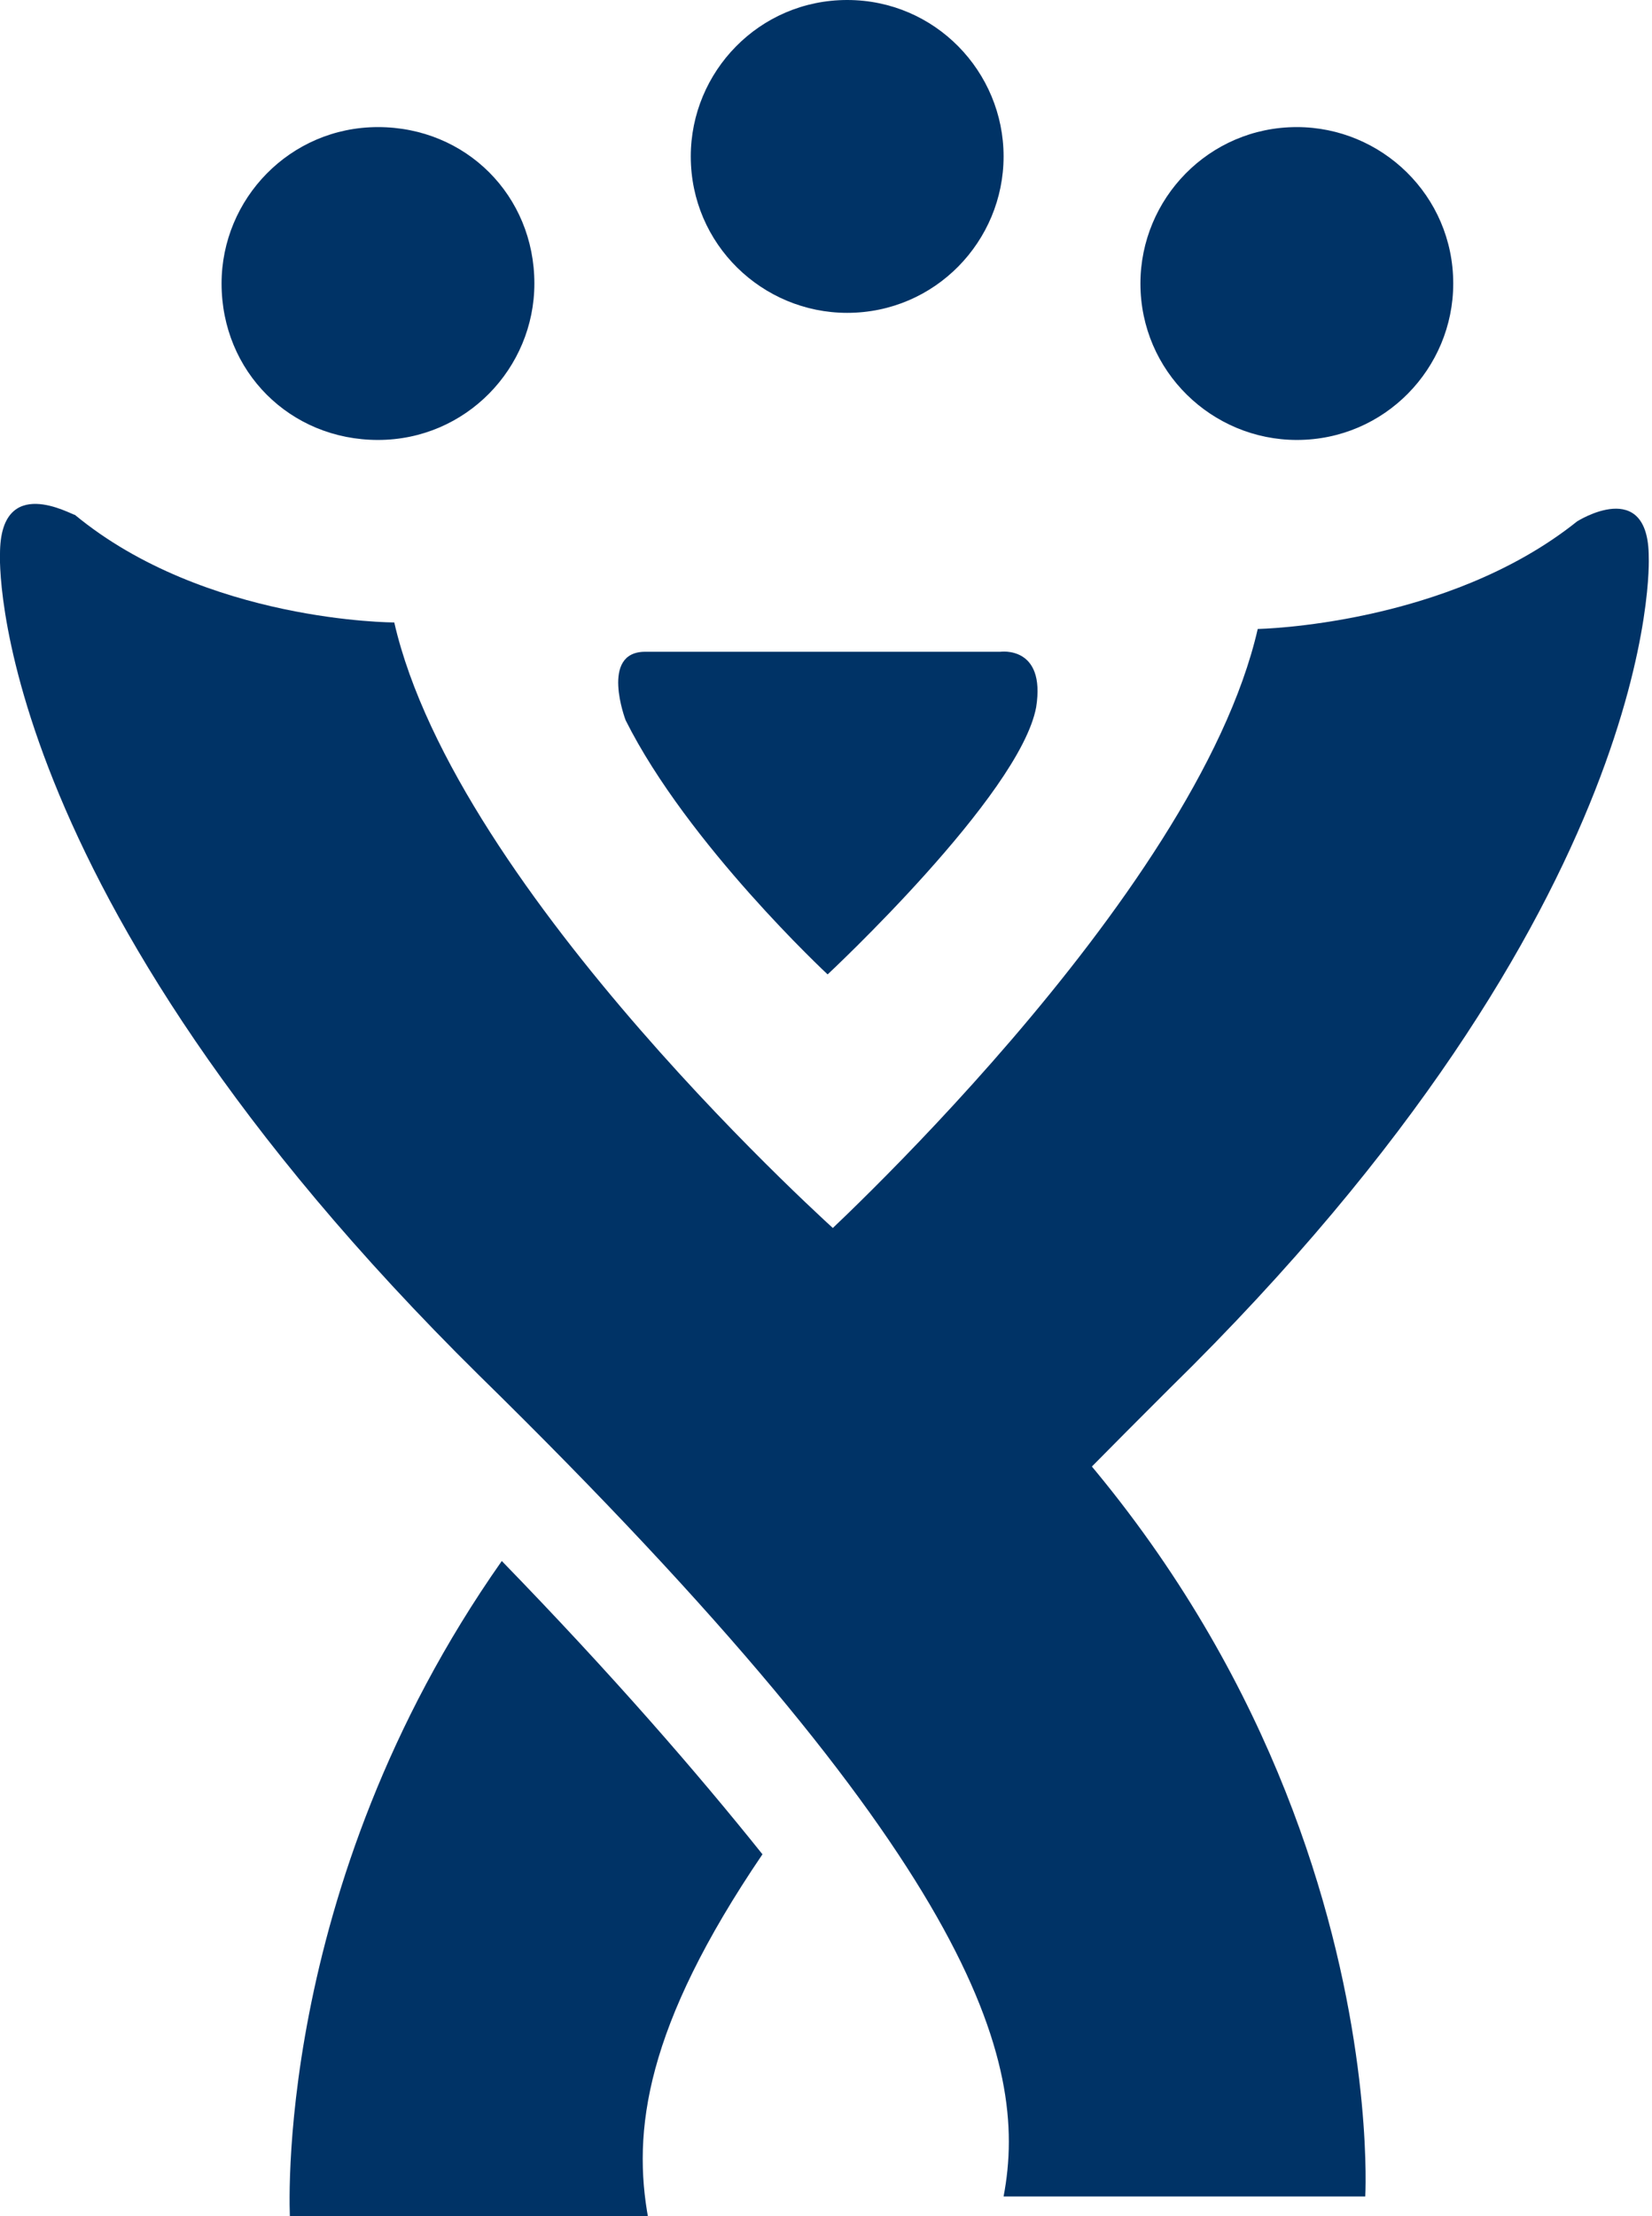 <?xml version="1.0" encoding="utf-8"?>
<!-- Generator: Adobe Illustrator 19.0.1, SVG Export Plug-In . SVG Version: 6.00 Build 0)  -->
<svg version="1.1"
	 id="svg2" xmlns:rdf="http://www.w3.org/1999/02/22-rdf-syntax-ns#" xmlns:cc="http://creativecommons.org/ns#" xmlns:svg="http://www.w3.org/2000/svg" xmlns:dc="http://purl.org/dc/elements/1.1/"
	 xmlns="http://www.w3.org/2000/svg" xmlns:xlink="http://www.w3.org/1999/xlink" x="0px" y="0px" viewBox="-14 90.8 50.7 68"
	 style="enable-background:new -14 90.8 50.7 68;" xml:space="preserve">
<style type="text/css">
	.st0{fill:#003366;}
</style>
<path id="path3962" class="st0" d="M-14,107.8c0,0-0.5,10.2,14.7,25.2c15.2,14.9,16.9,21,16.1,25.2h11.1c0,0,1-17.3-16.1-29.5
	c0,0-11.8-10.5-13.7-18.8c0,0-5.8,0-9.8-3.3C-11.8,106.6-14,105.3-14,107.8"/>
<path id="path3966" class="st0" d="M9.5,131.5c3.1,2.2,5.5,4.5,7.5,6.9c1.5-1.6,3.1-3.2,4.9-5c15.2-14.9,14.7-25.5,14.7-25.5
	c0-2.5-2.2-1.1-2.2-1.1c-4,3.2-9.8,3.3-9.8,3.3c-1.9,8.3-13.7,19-13.7,19c-0.8,0.6-1.5,1.1-2.3,1.7C9.2,131.2,9.5,131.5,9.5,131.5"
	/>
<path id="path3970" class="st0" d="M9.4,147.7c-2-2.5-4.6-5.5-8-9c-7.1,10.1-6.5,20.2-6.5,20.2H5.9C5.4,156.2,5.8,153,9.4,147.7"/>
<path id="path3974" class="st0" d="M5.8,110.8h10.9c0,0,1.4-0.2,1.1,1.7c-0.5,2.7-6.4,8.2-6.4,8.2s-4.3-4-6.2-7.8
	C5.2,112.9,4.4,110.8,5.8,110.8"/>
<path id="path3978" class="st0" d="M30.6,99.5c0,2.6-2.1,4.8-4.8,4.8c-2.6,0-4.8-2.1-4.8-4.8c0-2.6,2.1-4.8,4.8-4.8
	C28.4,94.7,30.6,96.8,30.6,99.5"/>
<path id="path3982" class="st0" d="M2.4,99.5c0,2.6-2.1,4.8-4.8,4.8s-4.8-2.1-4.8-4.8c0-2.6,2.1-4.8,4.8-4.8S2.4,96.8,2.4,99.5"/>
<path id="path3986" class="st0" d="M16.8,95.6c0,2.6-2.1,4.8-4.8,4.8c-2.6,0-4.8-2.1-4.8-4.8c0-2.6,2.1-4.8,4.8-4.8
	S16.8,93,16.8,95.6"/>
</svg>
